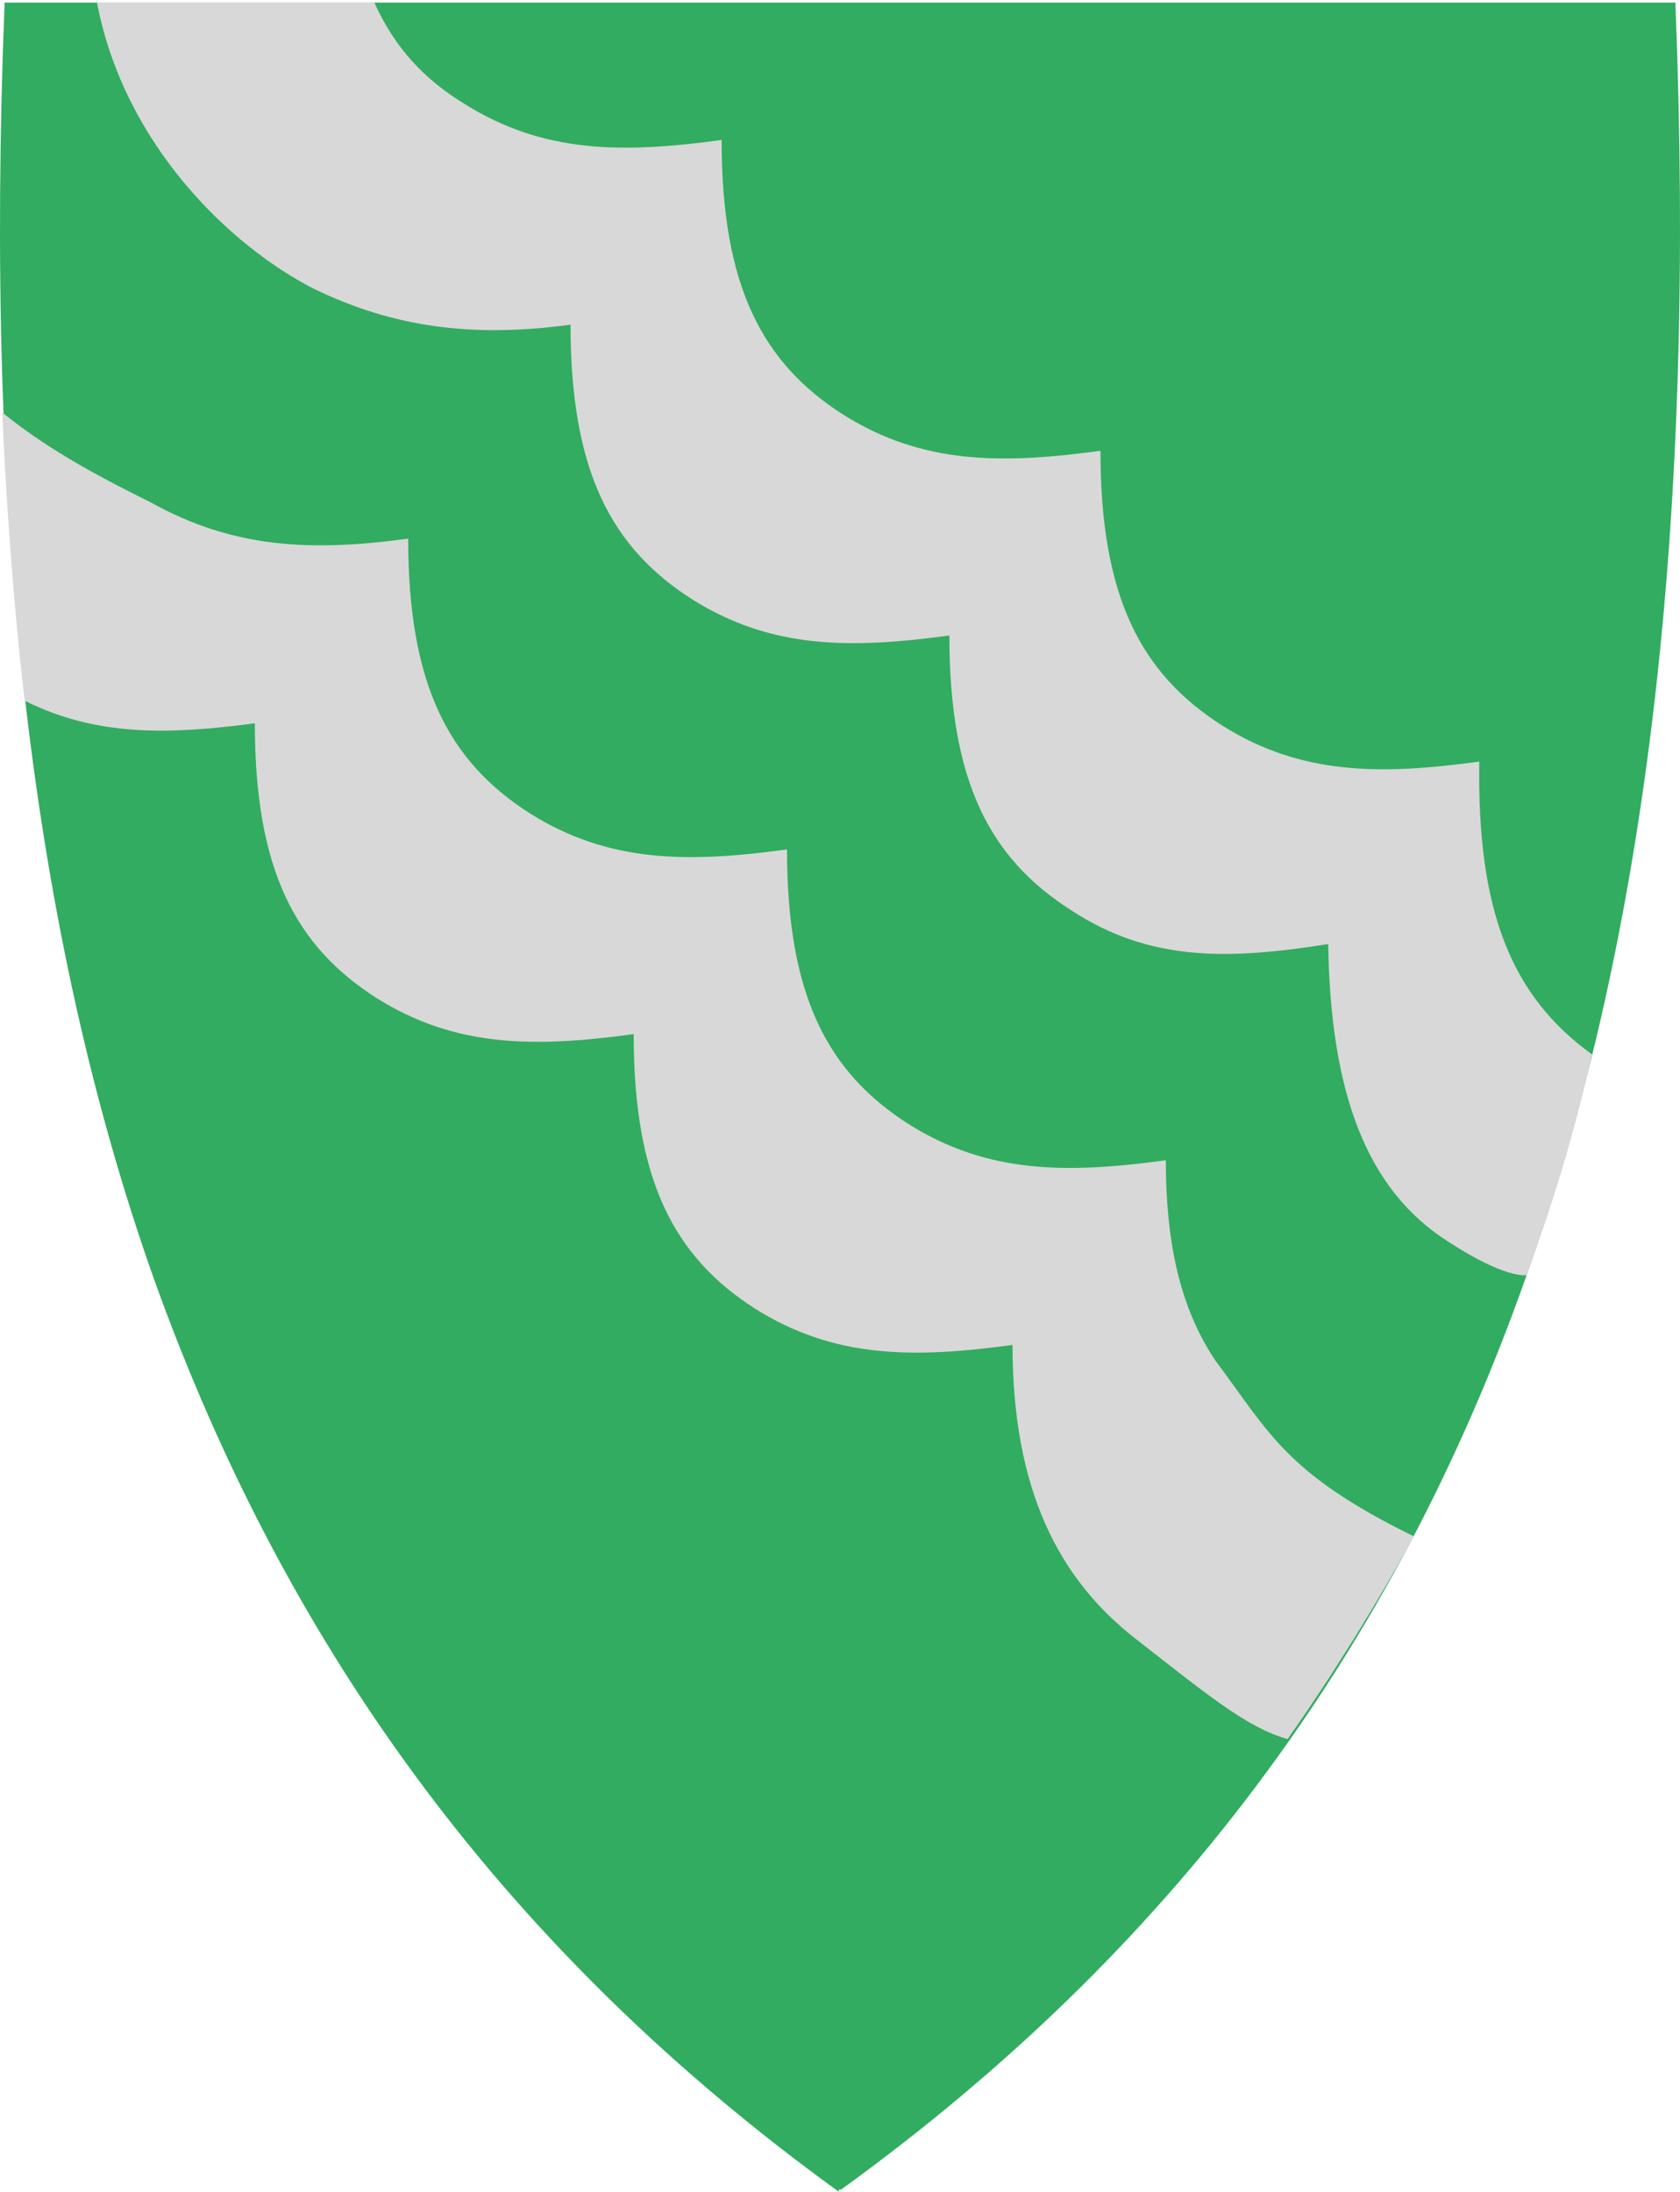 <svg width="400" height="522" viewBox="0 0 400 522" fill="none" xmlns="http://www.w3.org/2000/svg">
<g clip-path="url(#clip0)">
<path d="M199.732 521.871C121.882 465.562 68.73 394.238 36.517 304.145C7.525 222.095 -3.75 123.421 1.082 1.151V0.615H398.918V1.151C403.75 122.885 392.475 222.095 363.483 303.608C331.807 393.702 278.118 465.026 200.268 521.335H199.732V521.871Z" fill="#32AC60"/>
<path d="M306.573 414.08C296.909 411.399 287.245 403.355 270.065 389.948C252.347 376.005 241.073 355.091 241.073 320.233C217.449 323.45 198.658 323.451 179.867 311.653C160.539 299.318 150.875 281.085 150.875 246.227C127.252 249.445 108.461 249.445 89.669 237.647C70.341 225.313 60.677 207.08 60.677 172.222C40.275 174.903 23.095 175.439 5.914 166.859C5.914 167.932 2.156 136.292 0.545 98.216C12.357 107.869 26.316 114.841 35.98 119.667C55.308 130.393 73.563 131.465 97.186 128.248C97.186 163.105 106.85 181.338 126.178 193.673C144.969 205.471 163.76 205.471 187.384 202.253C187.384 237.111 197.048 255.344 216.376 267.678C235.167 279.476 253.958 279.476 277.581 276.259C277.581 298.246 281.876 312.725 289.393 323.987C302.278 341.147 306.036 350.8 336.639 365.816C327.512 382.44 316.774 399.601 306.573 414.08Z" fill="#D8D8D8"/>
<path d="M23.095 0.615H89.132C93.964 11.34 100.944 18.848 110.608 24.747C129.399 36.545 148.19 36.545 171.814 33.327C171.814 68.185 181.478 86.418 200.806 98.752C219.597 110.55 238.388 110.55 262.011 107.333C262.011 142.191 271.675 160.424 291.003 172.758C309.795 184.556 328.586 184.556 352.209 181.338C351.672 216.732 359.725 237.111 379.054 251.054C374.758 270.359 369.39 287.52 363.484 303.608C363.484 303.608 358.652 304.681 344.693 295.564C325.364 283.23 316.774 260.17 316.237 224.776C292.614 228.53 273.823 229.067 255.032 216.732C235.704 204.398 226.04 186.165 226.04 151.307C202.416 154.525 183.625 154.525 164.834 142.727C145.506 130.393 135.842 112.159 135.842 77.302C112.219 80.519 93.427 77.838 74.636 68.721C54.771 58.532 29.537 34.4 23.095 0.615Z" fill="#D8D8D8"/>
</g>
<defs>
<clipPath id="clip0">
<rect y="0.615" width="400" height="521.26" fill="white"/>
</clipPath>
</defs>
</svg>
